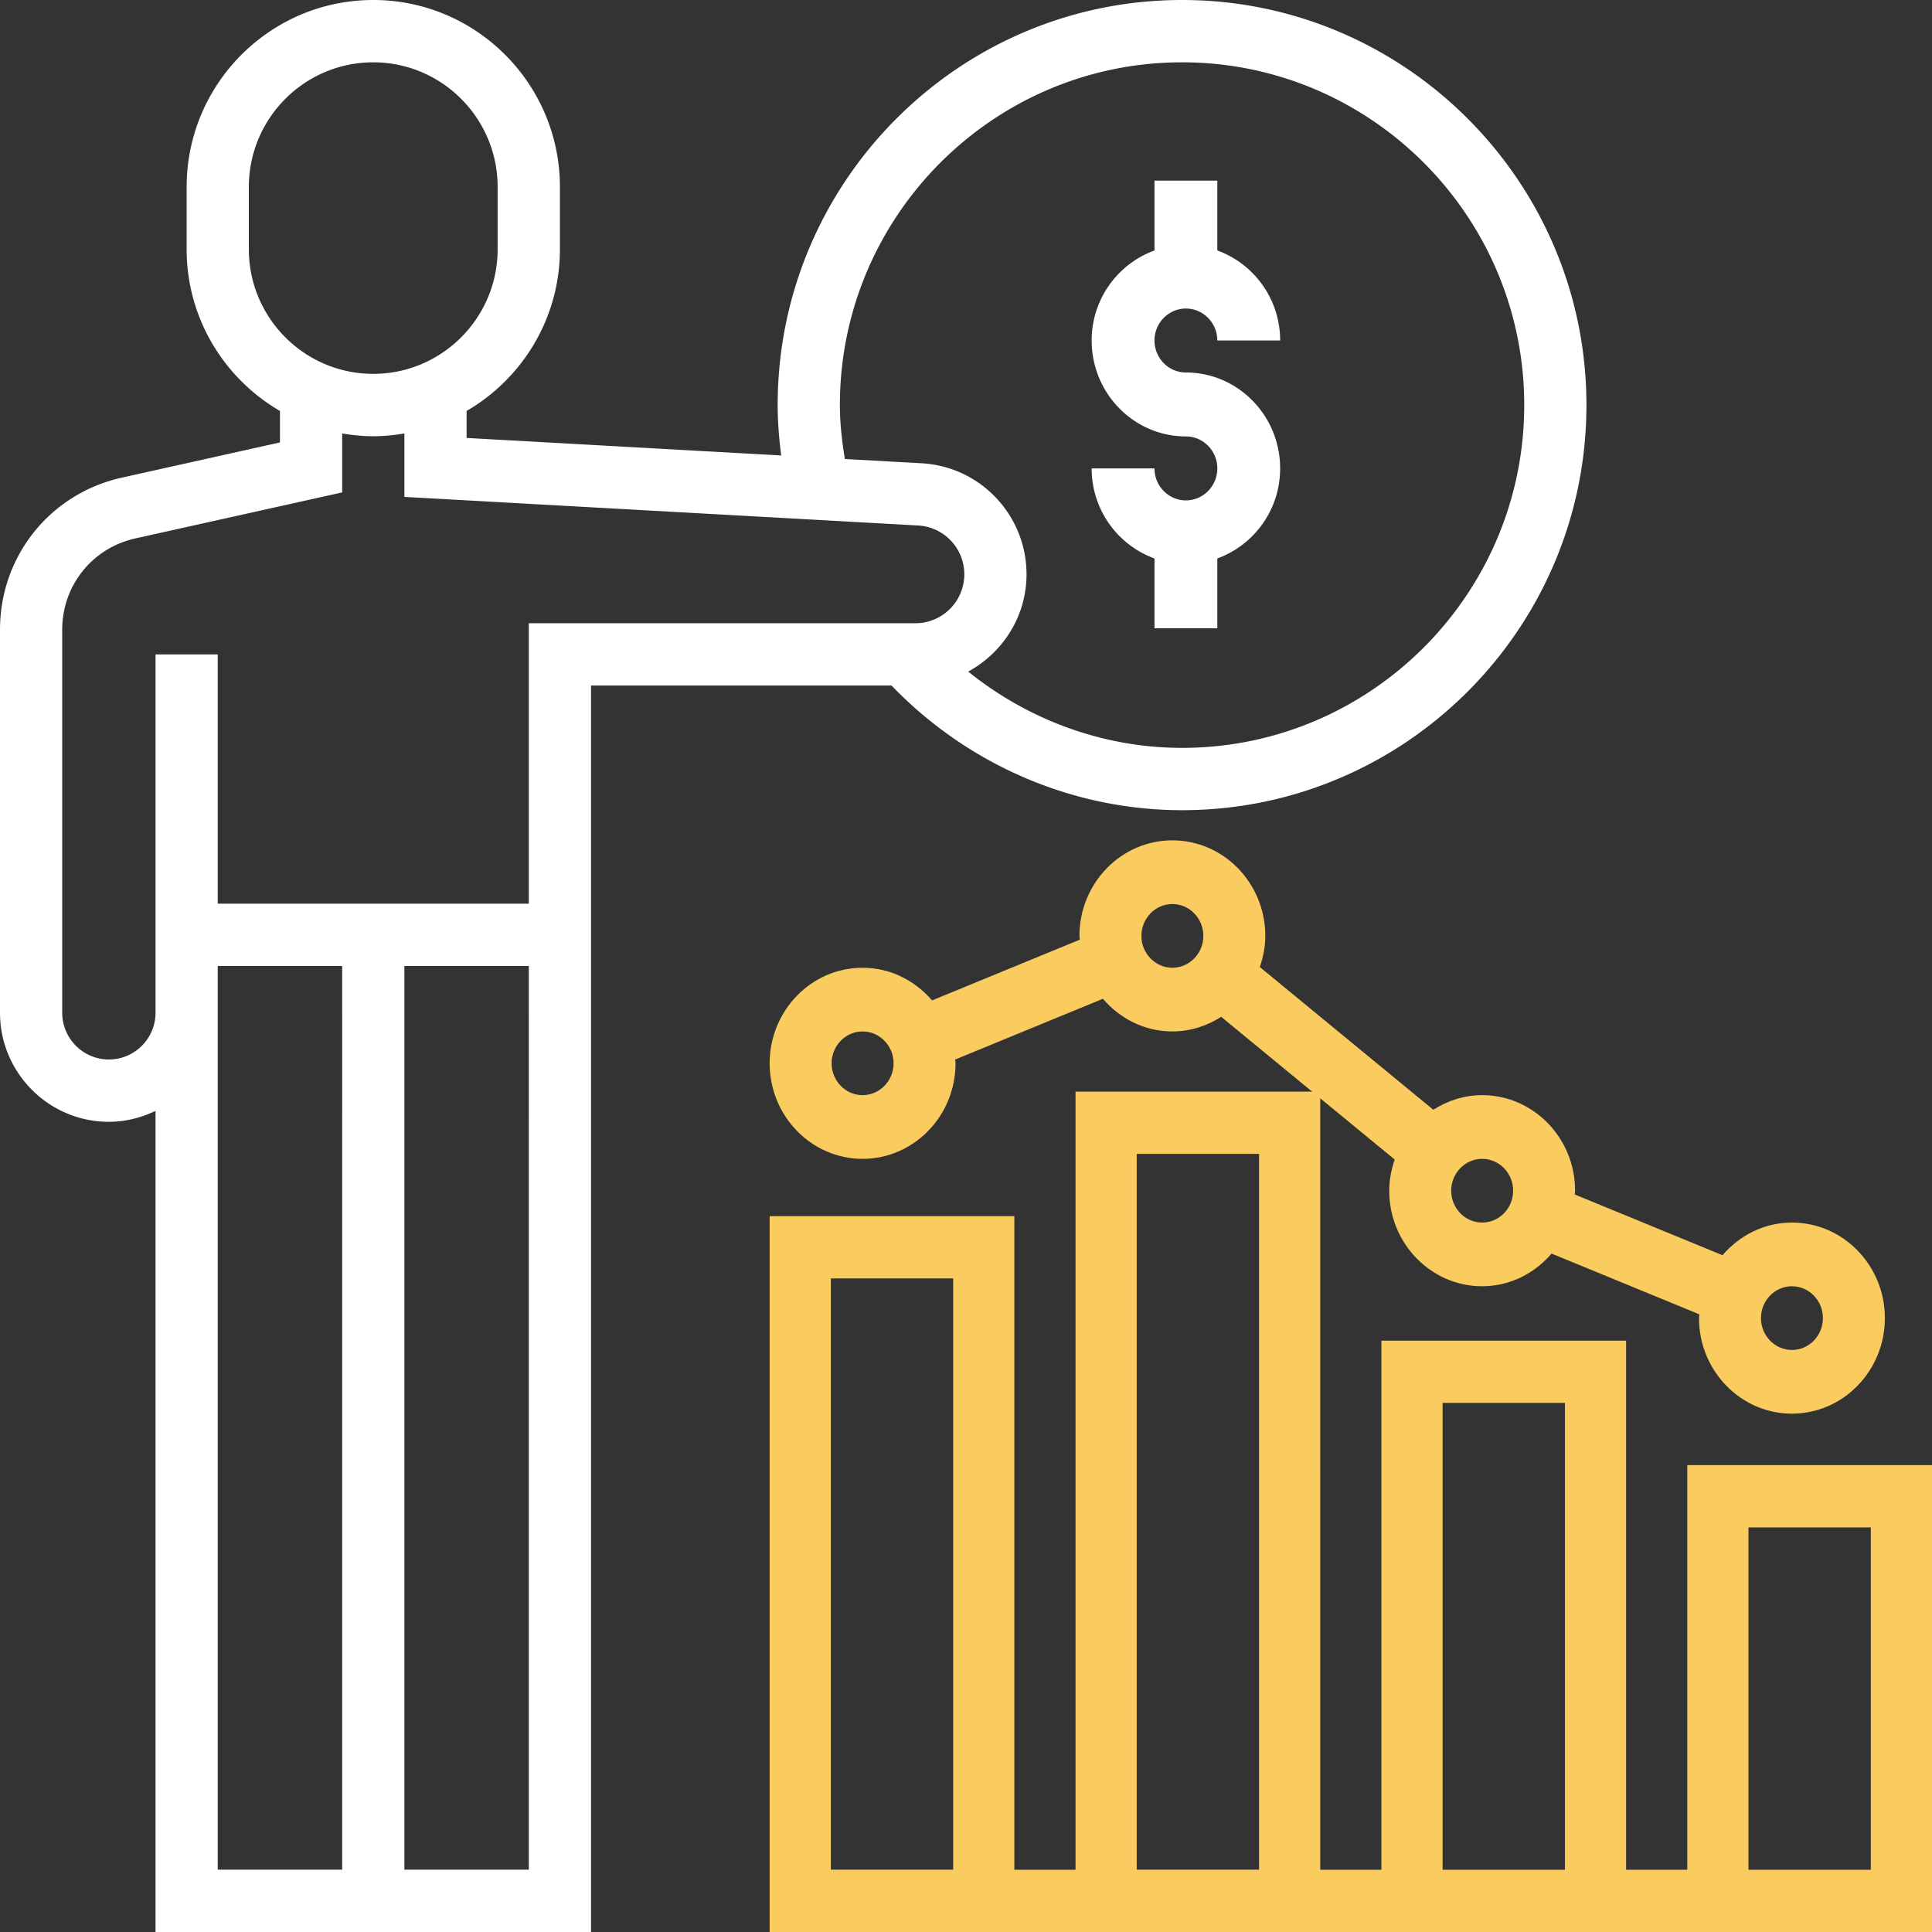 <svg xmlns="http://www.w3.org/2000/svg" width="246" height="246" viewBox="0 0 246 246"><rect x="0" y="0" width="246" height="246" fill="#333333" stroke="none"/><g><g><g><path fill="#fff" d="M151 63.714c-2.204 0-4-1.828-4-4.071h-8c0 5.3 3.356 9.78 8 11.465V80h8v-8.892c4.644-1.686 8-6.164 8-11.465 0-6.734-5.384-12.214-12-12.214-2.204 0-4-1.828-4-4.072 0-2.243 1.796-4.071 4-4.071 2.204 0 4 1.828 4 4.071h8c0-5.3-3.356-9.78-8-11.465V23h-8v8.892a12.184 12.184 0 0 0-8 11.465c0 6.734 5.384 12.214 12 12.214 2.204 0 4 1.829 4 4.072 0 2.243-1.796 4.071-4 4.071z"/></g><g><path fill="#facc5f" d="M238.21 238.074h-15.578v-43.593h15.579zm-38.947 0h-15.579V178.63h15.58zm-38.947-.01h-15.58v-91.138h15.58zm-38.948 0H105.79v-75.286h15.58zm93.474-51.508v51.518h-7.79v-67.37h-31.157v67.37h-7.79V139h-31.158v99.074h-7.79v-83.222H98V246h148v-59.444z"/></g><g><path fill="#facc5f" d="M228.167 163.778c2.173 0 3.944 1.82 3.944 4.055 0 2.235-1.77 4.056-3.944 4.056s-3.945-1.821-3.945-4.056c0-2.234 1.771-4.055 3.945-4.055zm-39.445-8.111c-2.173 0-3.944-1.821-3.944-4.056 0-2.234 1.77-4.055 3.944-4.055s3.945 1.82 3.945 4.055c0 2.235-1.771 4.056-3.945 4.056zm-39.444-32.445c-2.174 0-3.945-1.82-3.945-4.055 0-2.235 1.771-4.056 3.945-4.056 2.173 0 3.944 1.821 3.944 4.056 0 2.234-1.77 4.055-3.944 4.055zm-39.445 16.222c-2.173 0-3.944-1.82-3.944-4.055 0-2.235 1.771-4.056 3.944-4.056 2.174 0 3.945 1.821 3.945 4.056 0 2.234-1.771 4.055-3.945 4.055zm90.723 12.167c0-6.708-5.31-12.167-11.834-12.167-2.288 0-4.406.702-6.216 1.862l-22.093-18.173c.422-1.25.698-2.571.698-3.966 0-6.708-5.31-12.167-11.833-12.167-6.524 0-11.834 5.459-11.834 12.167 0 .166.04.316.048.478l-18.815 7.738c-2.17-2.53-5.31-4.16-8.844-4.16-6.524 0-11.833 5.458-11.833 12.166s5.31 12.167 11.833 12.167c6.524 0 11.834-5.46 11.834-12.167 0-.162-.04-.316-.048-.479l18.815-7.738c2.17 2.531 5.31 4.161 8.844 4.161 2.288 0 4.406-.701 6.216-1.861l22.093 18.173c-.422 1.249-.698 2.571-.698 3.966 0 6.708 5.31 12.167 11.833 12.167 3.53 0 6.67-1.63 8.84-4.161l18.819 7.738c-.008.162-.048.316-.048.478 0 6.708 5.31 12.167 11.834 12.167S240 174.541 240 167.833s-5.31-12.166-11.833-12.166c-3.53 0-6.67 1.63-8.84 4.16l-18.819-7.737c.008-.163.048-.317.048-.479z"/></g><g><path fill="#fff" d="M67.333 79.355v35.71H27.725V83.323h-7.921v45.629c0 3.28-2.666 5.951-5.941 5.951-3.276 0-5.941-2.67-5.941-5.951V80.18c0-5.622 3.826-10.4 9.303-11.621l26.344-5.86V55.19c1.29.219 2.61.357 3.96.357 1.351 0 2.67-.138 3.961-.357v8.079l65.424 3.642a6.222 6.222 0 0 1 5.87 6.217c0 3.433-2.788 6.226-6.214 6.226zm0 158.71H51.49V123h15.843zm-23.764 0H27.725V123H43.57zM31.686 31.735v-7.933c0-8.75 7.104-15.867 15.838-15.867 8.735 0 15.839 7.117 15.839 15.867v7.934c0 8.75-7.104 15.867-15.839 15.867-8.734 0-15.838-7.116-15.838-15.867zm118.824-23.8c24.022 0 43.568 19.581 43.568 43.646 0 24.064-19.546 43.645-43.568 43.645-9.946 0-19.53-3.512-27.227-9.713 4.397-2.405 7.423-7.023 7.423-12.384 0-7.514-5.866-13.724-13.352-14.14l-9.78-.544c-.375-2.317-.633-4.623-.633-6.864 0-24.065 19.547-43.646 43.569-43.646zm0 95.226c28.39 0 51.49-23.14 51.49-51.58C202 23.14 178.9 0 150.51 0c-28.391 0-51.49 23.14-51.49 51.58 0 2.111.174 4.254.451 6.413l-40.06-2.23v-3.436c7.09-4.123 11.883-11.797 11.883-20.585v-7.936C71.294 10.677 60.636 0 47.53 0 34.423 0 23.765 10.677 23.765 23.806v7.936c0 8.788 4.792 16.462 11.882 20.585v4.007L15.51 60.818C6.377 62.849 0 70.812 0 80.18v48.772c0 7.657 6.218 13.887 13.863 13.887 2.135 0 4.135-.528 5.94-1.393V246h55.452V87.29h38.265c9.696 10.078 23.048 15.871 36.99 15.871z"/></g></g></g></svg>